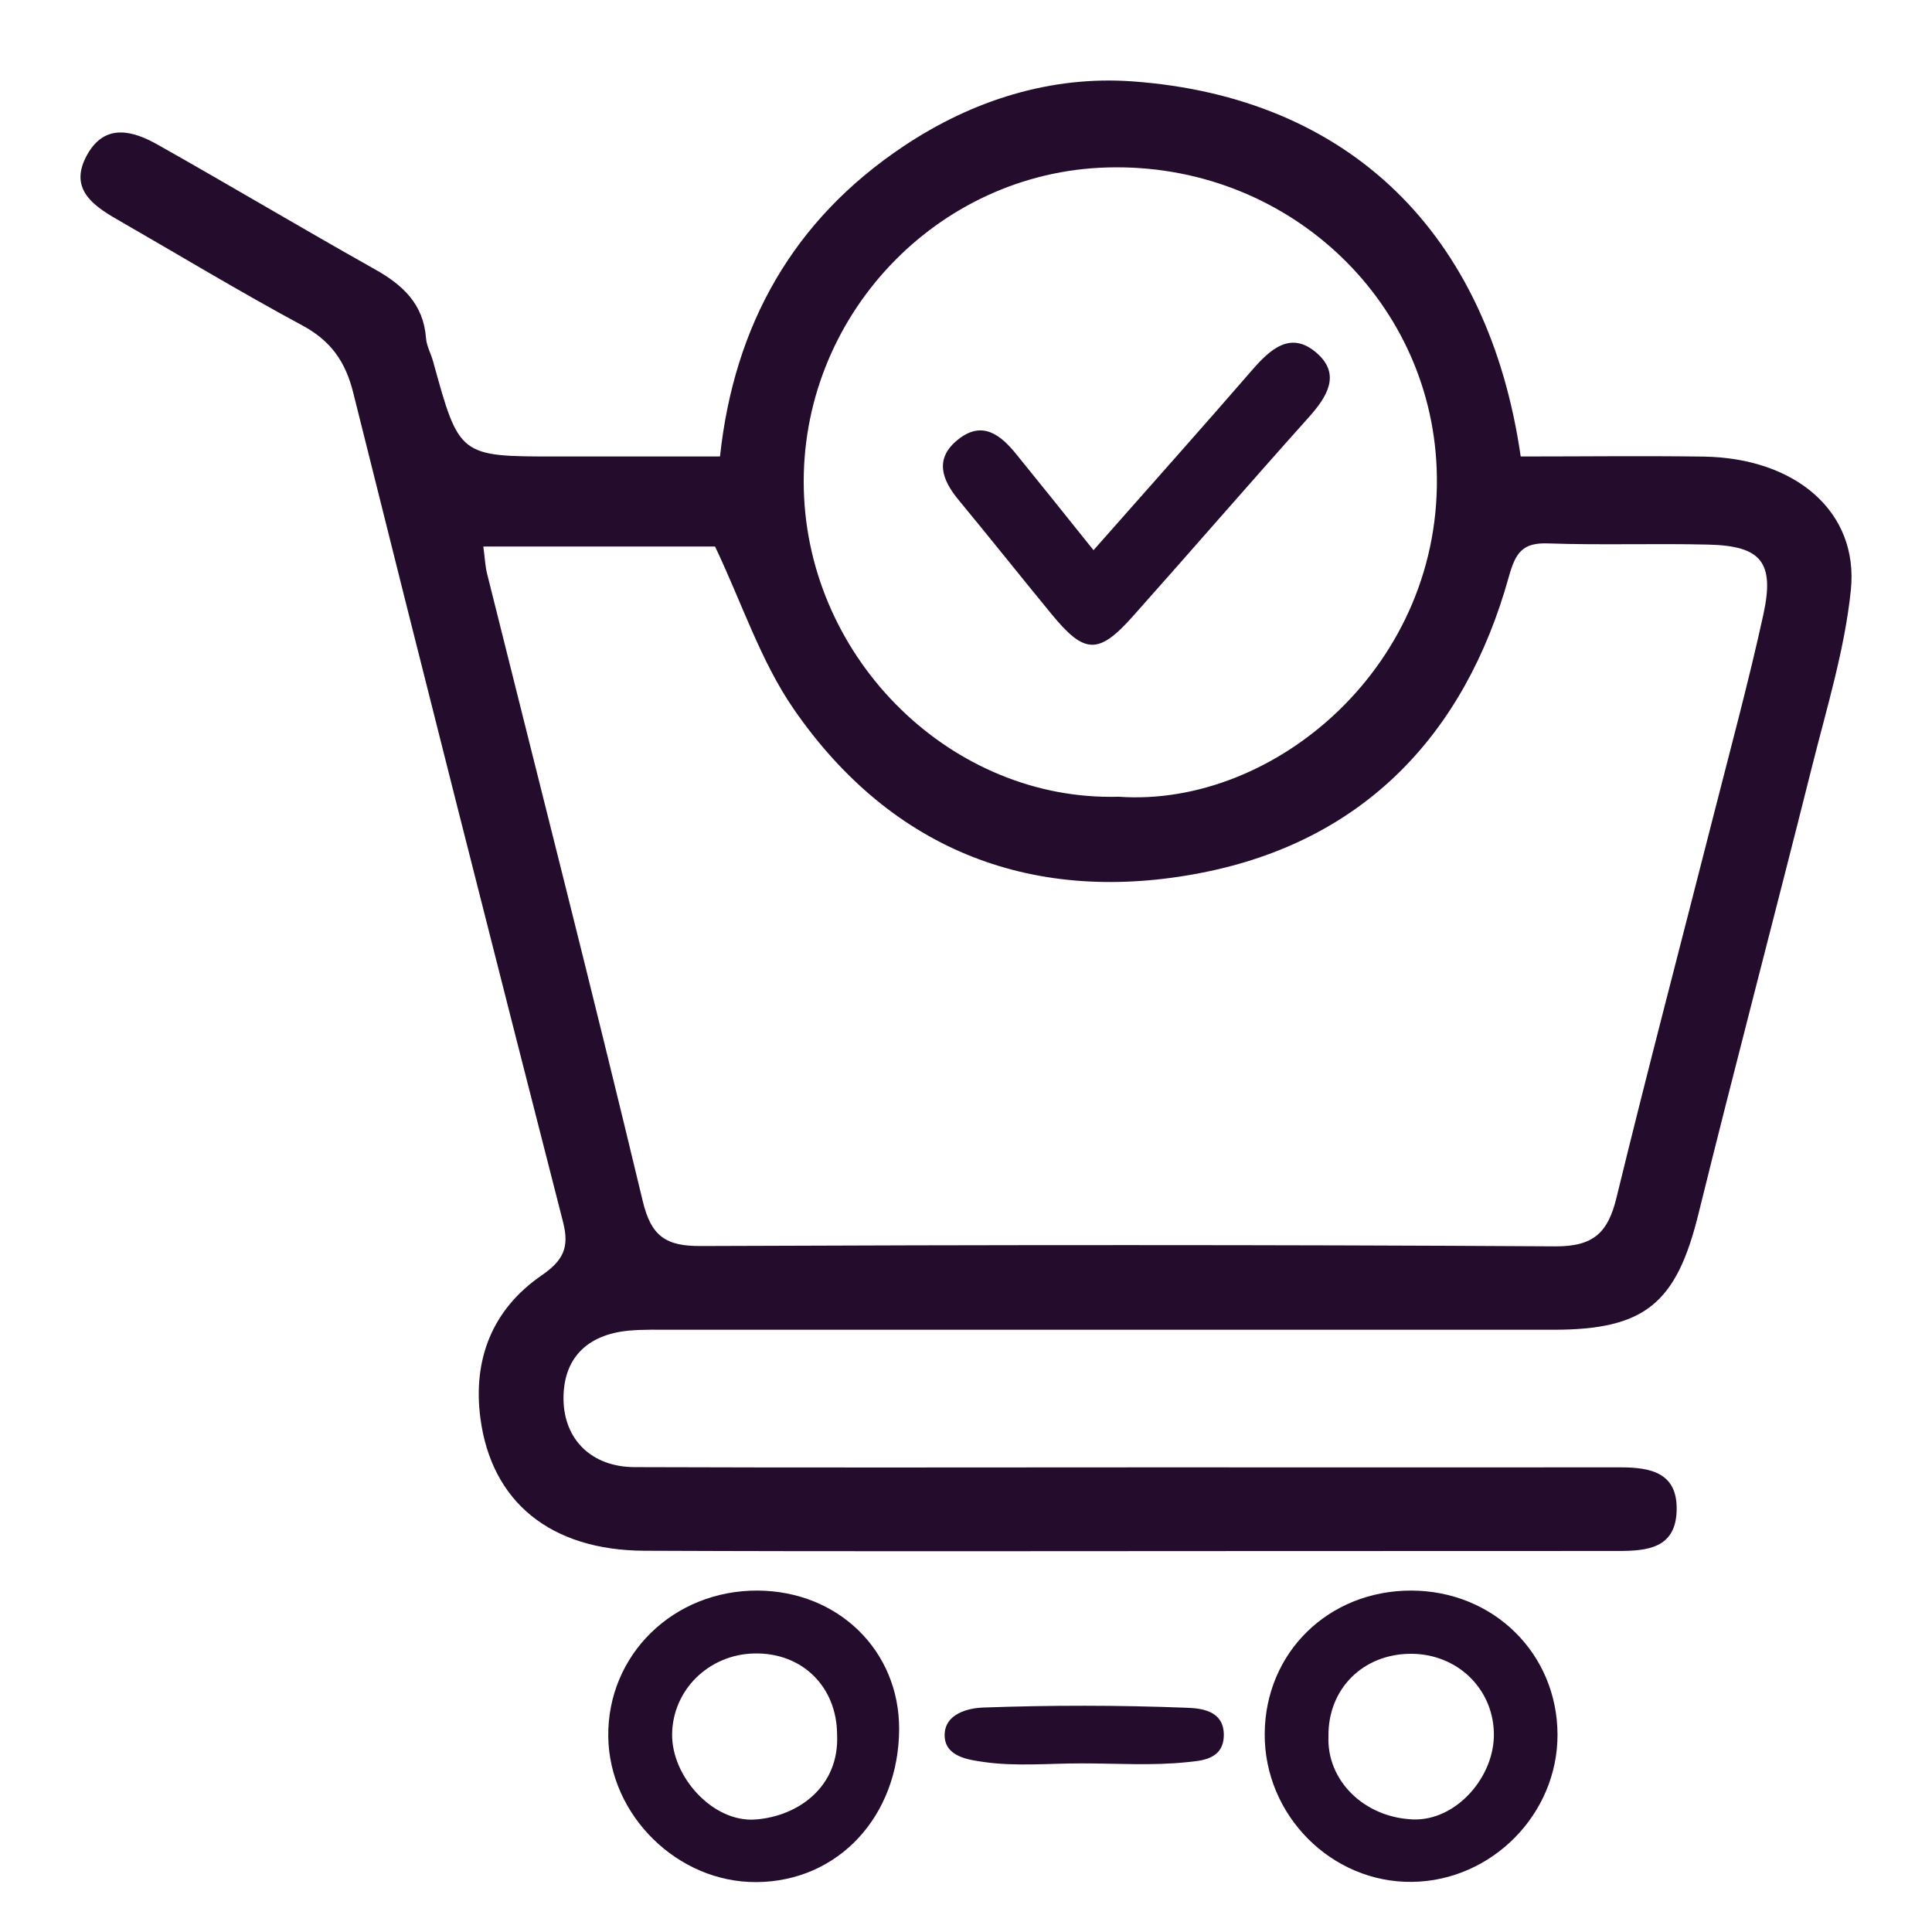 <svg width="18" height="18" viewBox="0 0 18 18" fill="none" xmlns="http://www.w3.org/2000/svg">
<path d="M14.168 4.253C14.752 4.253 15.312 4.246 15.872 4.254C16.73 4.267 17.319 4.769 17.244 5.498C17.187 6.05 17.02 6.593 16.884 7.135C16.535 8.528 16.168 9.916 15.824 11.31C15.619 12.142 15.328 12.389 14.472 12.389C11.741 12.389 9.011 12.389 6.281 12.389C6.141 12.389 6 12.385 5.861 12.397C5.46 12.434 5.246 12.664 5.25 13.038C5.255 13.412 5.511 13.668 5.914 13.669C7.521 13.675 9.129 13.671 10.737 13.671C12.191 13.671 13.646 13.672 15.1 13.671C15.379 13.671 15.63 13.721 15.621 14.071C15.613 14.427 15.344 14.45 15.075 14.45C13.94 14.451 12.804 14.451 11.668 14.451C9.78 14.451 7.892 14.456 6.004 14.448C5.129 14.444 4.579 13.993 4.476 13.215C4.403 12.665 4.587 12.199 5.044 11.884C5.247 11.745 5.306 11.624 5.247 11.39C4.588 8.816 3.935 6.241 3.292 3.663C3.22 3.37 3.083 3.175 2.815 3.031C2.232 2.717 1.665 2.374 1.091 2.044C0.853 1.908 0.641 1.749 0.812 1.442C0.978 1.144 1.239 1.217 1.473 1.35C2.149 1.731 2.816 2.129 3.493 2.509C3.753 2.655 3.945 2.833 3.969 3.149C3.974 3.223 4.015 3.294 4.035 3.367C4.279 4.253 4.279 4.253 5.182 4.253C5.678 4.252 6.175 4.253 6.708 4.253C6.84 3.025 7.392 2.048 8.416 1.364C9.06 0.933 9.791 0.704 10.548 0.758C12.57 0.903 13.868 2.174 14.168 4.253ZM4.503 5.092C4.517 5.193 4.52 5.269 4.537 5.341C5.023 7.289 5.52 9.236 5.988 11.189C6.067 11.522 6.207 11.611 6.531 11.609C9.185 11.598 11.838 11.596 14.491 11.612C14.848 11.614 14.982 11.482 15.06 11.16C15.352 9.962 15.666 8.771 15.97 7.576C16.127 6.96 16.293 6.346 16.429 5.725C16.535 5.238 16.409 5.086 15.919 5.074C15.422 5.062 14.924 5.08 14.427 5.063C14.184 5.053 14.12 5.149 14.057 5.375C13.647 6.849 12.698 7.837 11.198 8.131C9.649 8.435 8.317 7.94 7.397 6.609C7.087 6.161 6.913 5.619 6.662 5.092C5.988 5.092 5.254 5.092 4.503 5.092ZM10.423 7.423C11.881 7.526 13.456 6.185 13.385 4.364C13.323 2.772 11.972 1.516 10.321 1.56C8.726 1.601 7.447 2.958 7.489 4.563C7.531 6.156 8.876 7.467 10.423 7.423Z" fill="#240D2C"/>
<path d="M13.149 14.819C13.914 14.821 14.508 15.405 14.511 16.16C14.513 16.901 13.9 17.522 13.159 17.533C12.406 17.544 11.777 16.912 11.783 16.151C11.789 15.394 12.379 14.818 13.149 14.819ZM12.377 16.177C12.36 16.587 12.707 16.932 13.162 16.951C13.567 16.968 13.93 16.551 13.918 16.142C13.907 15.727 13.573 15.408 13.146 15.408C12.699 15.408 12.371 15.735 12.377 16.177Z" fill="#240D2C"/>
<path d="M7.06 14.819C7.811 14.824 8.379 15.38 8.377 16.109C8.374 16.923 7.808 17.531 7.047 17.535C6.314 17.54 5.677 16.914 5.667 16.18C5.658 15.417 6.274 14.815 7.06 14.819ZM7.799 16.163C7.798 15.714 7.472 15.394 7.025 15.405C6.603 15.415 6.268 15.744 6.262 16.155C6.256 16.553 6.642 16.98 7.036 16.952C7.439 16.923 7.821 16.644 7.799 16.163Z" fill="#240D2C"/>
<path d="M10.074 16.429C9.77 16.429 9.463 16.459 9.165 16.416C9.028 16.396 8.801 16.369 8.801 16.166C8.801 15.962 9.03 15.914 9.155 15.909C9.79 15.886 10.426 15.886 11.06 15.911C11.177 15.916 11.402 15.93 11.402 16.163C11.402 16.397 11.185 16.404 11.065 16.417C10.738 16.452 10.405 16.429 10.074 16.429Z" fill="#240D2C"/>
<path d="M10.188 5.126C10.705 4.54 11.188 3.999 11.663 3.451C11.835 3.252 12.028 3.076 12.271 3.292C12.494 3.489 12.364 3.697 12.195 3.886C11.643 4.502 11.102 5.128 10.551 5.746C10.234 6.101 10.103 6.094 9.799 5.724C9.508 5.37 9.223 5.011 8.931 4.658C8.774 4.468 8.704 4.272 8.926 4.095C9.153 3.913 9.325 4.053 9.472 4.236C9.704 4.521 9.933 4.808 10.188 5.126Z" fill="#240D2C"/>
</svg>
